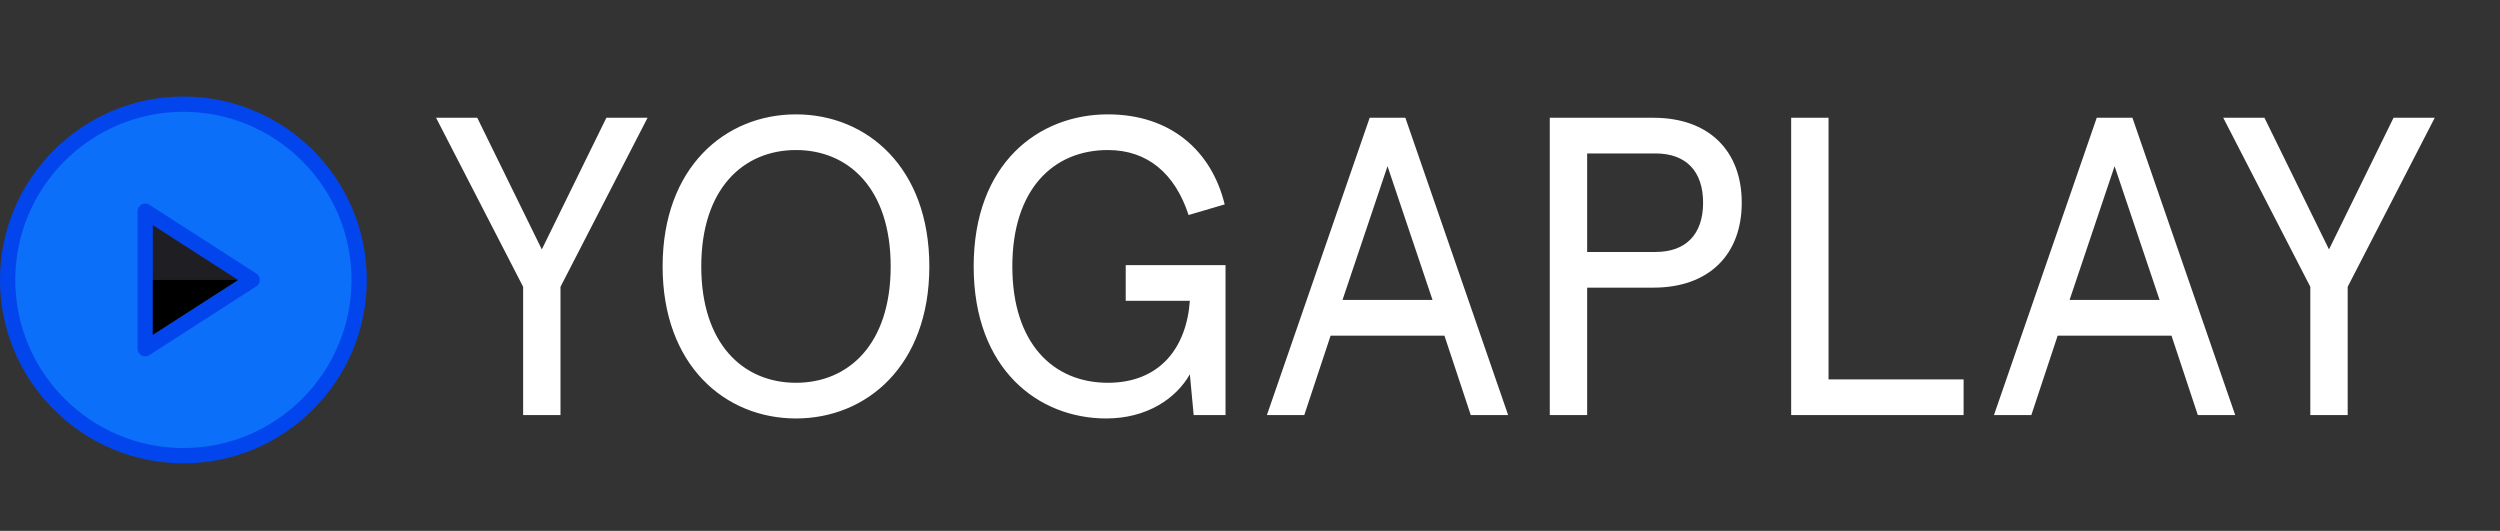 <svg width="259" height="55" viewBox="0 0 259 55" fill="none" xmlns="http://www.w3.org/2000/svg">
<rect x="0" y="0" width="259" height="55" fill="#333333" stroke="none"/>
<path d="M19 10C8.523 10 0 18.524 0 29C0 39.476 8.523 48 19 48C29.477 48 38 39.476 38 29C38 18.524 29.477 10 19 10Z" fill="#0345EC"/>
<path d="M19 46.417C9.396 46.417 1.583 38.604 1.583 29C1.583 19.396 9.396 11.583 19 11.583C28.604 11.583 36.417 19.396 36.417 29C36.417 38.604 28.604 46.417 19 46.417Z" fill="#0C6FF9"/>
<path d="M15.042 36.917C14.912 36.917 14.78 36.884 14.663 36.82C14.408 36.681 14.25 36.415 14.25 36.125V21.875C14.25 21.585 14.408 21.319 14.663 21.18C14.913 21.041 15.227 21.052 15.47 21.209L26.553 28.334C26.779 28.48 26.917 28.731 26.917 29C26.917 29.269 26.779 29.52 26.553 29.666L15.47 36.791C15.34 36.875 15.19 36.917 15.042 36.917Z" fill="#0345EC"/>
<path d="M15.833 23.325V34.675L24.661 29L15.833 23.325Z" fill="#1F1F23"/>
<path d="M15.833 29V34.675L24.661 29H15.833Z" fill="black"/>
<path d="M54.196 29.712V43H58.068V29.712L67.088 12.2H62.82L56.132 25.84L49.444 12.2H45.176L54.196 29.712ZM82.463 11.848C75.115 11.848 68.647 17.348 68.647 27.6C68.647 37.852 75.115 43.352 82.463 43.352C89.811 43.352 96.279 37.852 96.279 27.6C96.279 17.348 89.811 11.848 82.463 11.848ZM82.463 15.544C87.919 15.544 92.275 19.548 92.275 27.6C92.275 35.652 87.919 39.656 82.463 39.656C77.007 39.656 72.651 35.652 72.651 27.6C72.651 19.548 77.007 15.544 82.463 15.544ZM116.625 31.164H123.269C122.917 36.092 120.101 39.656 114.777 39.656C109.101 39.656 104.877 35.564 104.877 27.6C104.877 19.636 109.101 15.544 114.777 15.544C118.869 15.544 121.729 17.964 123.137 22.276L126.877 21.176C125.513 15.588 121.245 11.848 114.777 11.848C107.605 11.848 100.873 16.908 100.873 27.6C100.873 38.292 107.605 43.352 114.601 43.352C118.781 43.352 121.817 41.328 123.269 38.776L123.665 43H126.965V27.468H116.625V31.164ZM131.251 43H135.123L137.851 34.772H149.643L152.371 43H156.243L145.595 12.2H141.899L131.251 43ZM139.083 31.076L143.747 17.216L148.411 31.076H139.083ZM171.293 29.8C177.057 29.8 180.445 26.368 180.445 21C180.445 15.632 177.057 12.2 171.293 12.2H160.557V43H164.429V29.8H171.293ZM171.513 26.104H164.429V15.896H171.513C174.681 15.896 176.441 17.744 176.441 21C176.441 24.256 174.681 26.104 171.513 26.104ZM185.565 12.2V43H203.429V39.304H189.437V12.2H185.565ZM206.575 43H210.447L213.175 34.772H224.967L227.695 43H231.567L220.919 12.2H217.223L206.575 43ZM214.407 31.076L219.071 17.216L223.735 31.076H214.407ZM239.348 29.712V43H243.22V29.712L252.24 12.2H247.972L241.284 25.84L234.596 12.2H230.328L239.348 29.712Z" fill="white"/>
</svg>
